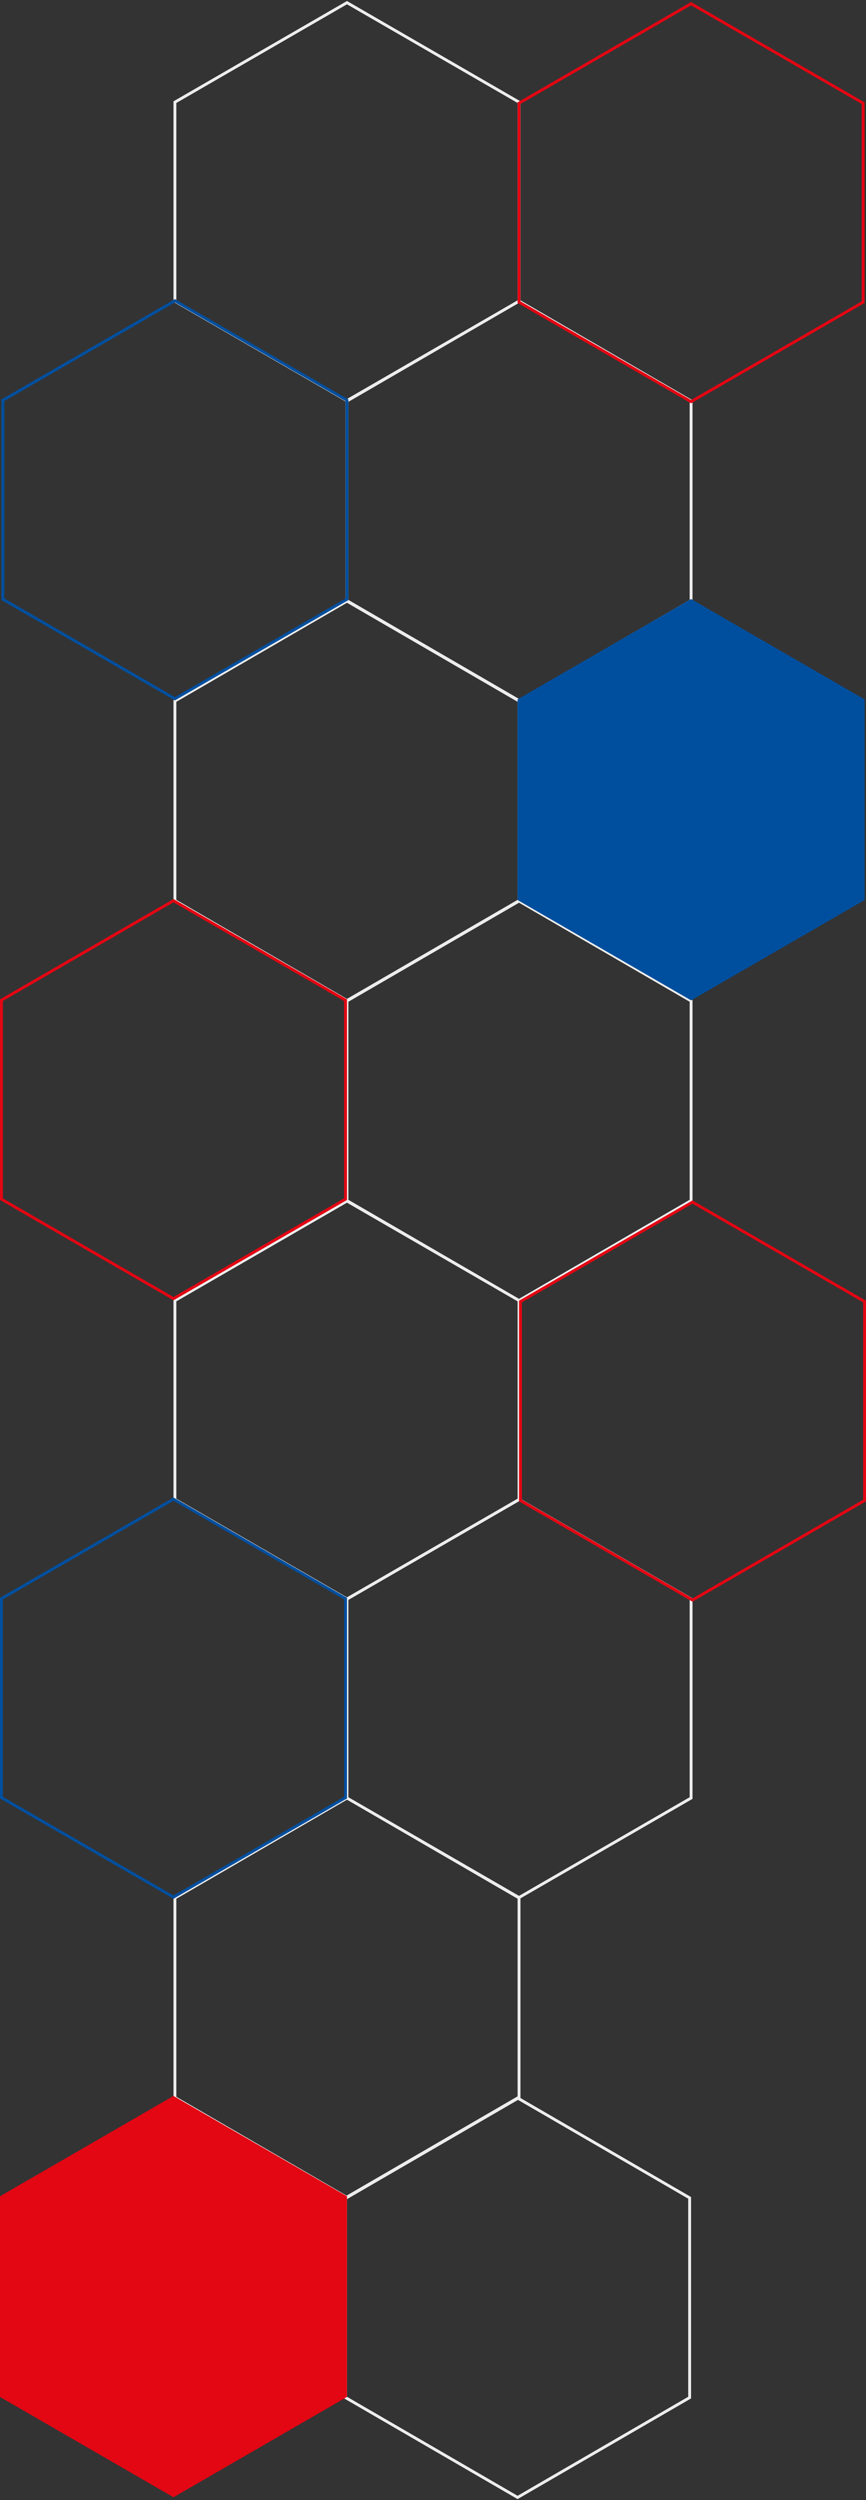 <svg width="604" height="1742" fill="none" xmlns="http://www.w3.org/2000/svg"><rect width="100%" height="100%" fill="#333333" stroke="none"/><path d="M361.5 210.116l.5-.289V71.173l-.5-.289-119-68.75-.5-.289-.5.29-119 68.75-.5.288v138.654l.5.289 119 68.75.5.289.5-.289 119-68.75zm120 1043.004l.5-.29v-138.66l-.5-.29-119-68.75-.5-.28-.5.28-119 68.75-.5.29v138.66l.5.29 119 68.75.5.28.5-.28 119-68.75zm.002-834.255l.498-.289V279.424l-.498-.289-119-69-.502-.291-.502.291-119 69-.498.289v139.152l.498.289 119 69 .502.291.502-.291 119-69zm-120 1043.005l.498-.29v-139.16l-.498-.29-119-69-.502-.29-.502.29-119 69-.498.29v139.16l.498.29 119 69 .502.29.502-.29 119-69zm0-834.005l.498-.289V488.424l-.498-.289-119-69-.502-.291-.502.291-119 69-.498.289v139.152l.498.289 119 69 .502.291.502-.291 119-69z" stroke="#EDEDED" stroke-width="2"/><path d="M480.502 1670.87l.498-.29v-139.16l-.498-.29-119-69-.502-.29-.502.29-119 69-.498.29v139.16l.498.29 119 69 .502.29.502-.29 119-69zm1-834.005l.498-.289V697.424l-.498-.289-119-69-.502-.291-.502.291-119 69-.498.289v139.152l.498.289 119 69 .502.291.502-.291 119-69zM361.5 1045.12l.5-.29V906.173l-.5-.289-119-68.75-.5-.289-.5.289-119 68.75-.5.289v138.657l.5.29 119 68.75.5.28.5-.28 119-68.75z" stroke="#EDEDED" stroke-width="2"/><path d="M601.5 210.834l.5-.289V71.891l-.5-.29-119-68.75-.5-.288-.5.289-119 68.75-.5.289v138.654l.5.289 119 68.75.5.289.5-.289 119-68.75zm-361 625l.5-.289V696.891l-.5-.289-119-68.75-.5-.289-.5.289-119 68.75-.5.289v138.654l.5.289 119 68.75.5.289.5-.289 119-68.75zm362 209.996l.5-.29V906.891l-.5-.289-119-68.75-.5-.289-.5.289-119 68.75-.5.289v138.649l.5.29 119 68.75.5.29.5-.29 119-68.75z" stroke="#E30613" stroke-width="2"/><path d="M241.5 417.834l.5-.289V278.891l-.5-.289-119-68.75-.5-.289-.5.289-119 68.75-.5.289v138.654l.5.289 119 68.75.5.289.5-.289 119-68.75zm-1 834.996l.5-.29v-138.65l-.5-.29-119-68.75-.5-.29-.5.29-119 68.75-.5.29v138.65l.5.29 119 68.75.5.29.5-.29 119-68.75z" stroke="#004F9F" stroke-width="2"/><path d="M601.5 626.834l.5-.289V487.891l-.5-.289-119-68.75-.5-.289-.5.289-119 68.75-.5.289v138.654l.5.289 119 68.75.5.289.5-.289 119-68.75z" fill="#004F9F" stroke="#004F9F" stroke-width="2"/><path d="M240.5 1669.83l.5-.29v-138.65l-.5-.29-119-68.75-.5-.29-.5.29-119 68.75-.5.29v138.65l.5.29 119 68.75.5.29.5-.29 119-68.75z" fill="#E30613" stroke="#E30613" stroke-width="2"/></svg>